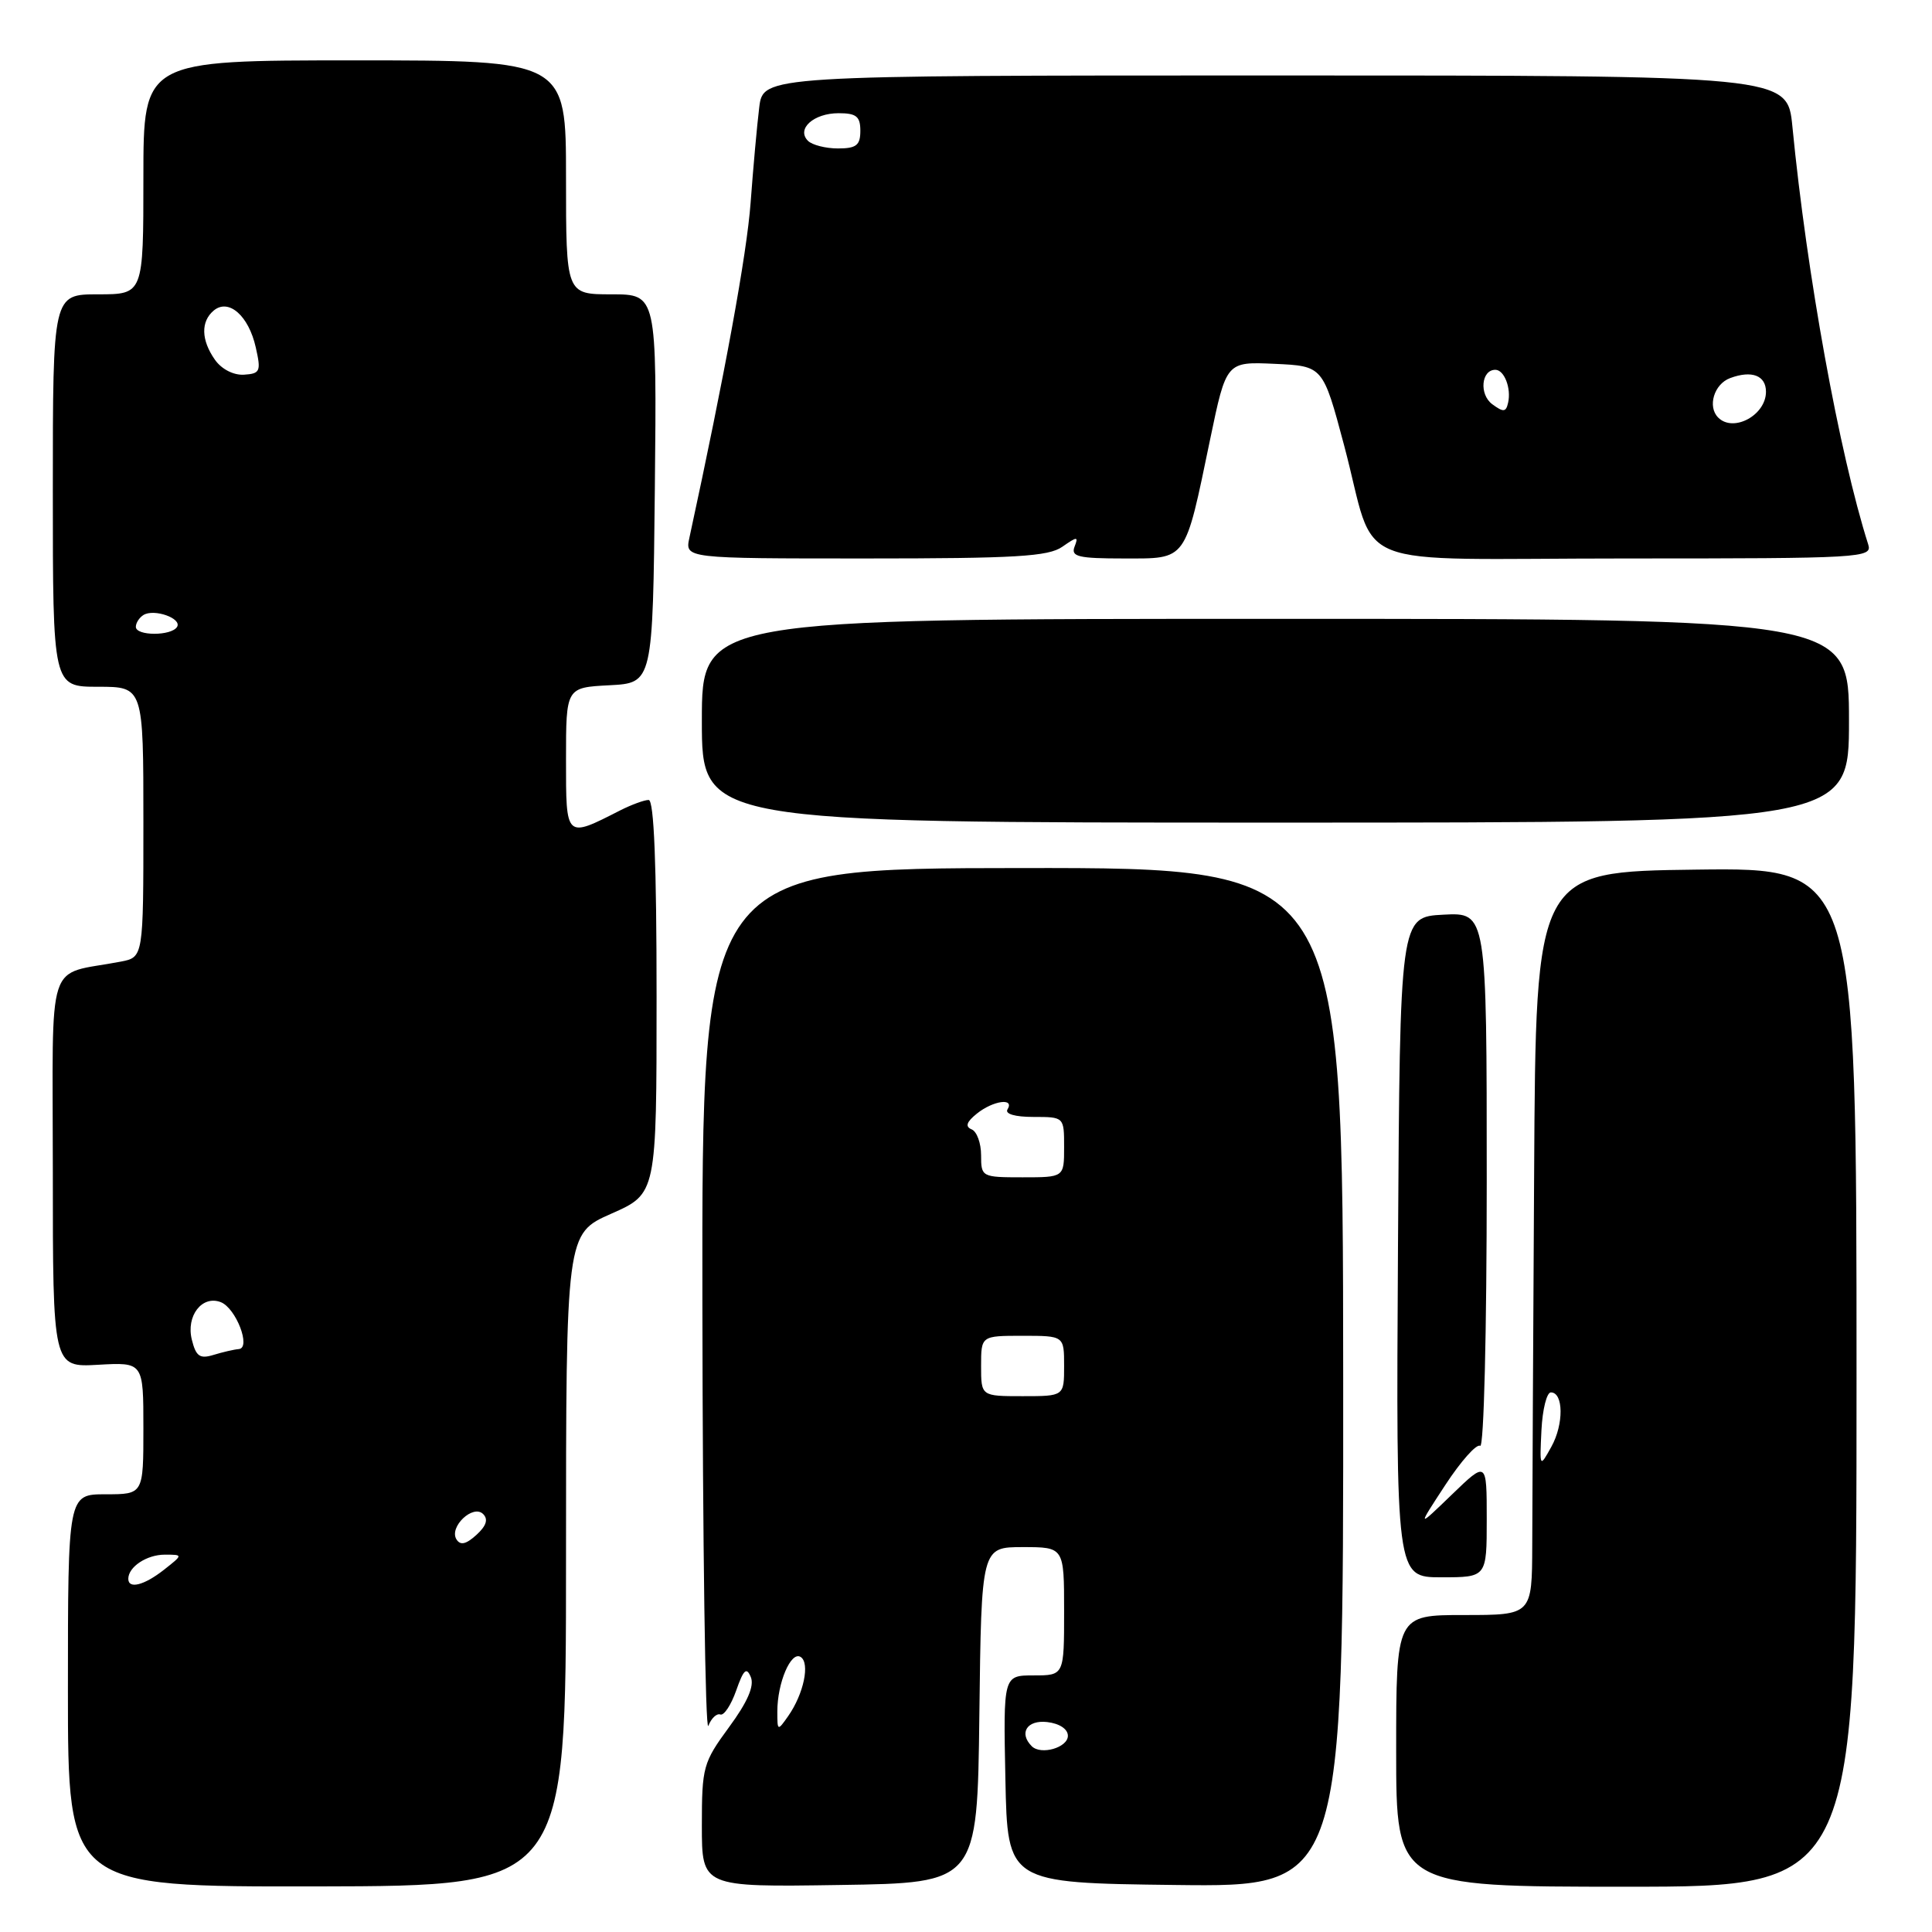<?xml version="1.0" encoding="UTF-8" standalone="no"?>
<!DOCTYPE svg PUBLIC "-//W3C//DTD SVG 1.1//EN" "http://www.w3.org/Graphics/SVG/1.1/DTD/svg11.dtd" >
<svg xmlns="http://www.w3.org/2000/svg" xmlns:xlink="http://www.w3.org/1999/xlink" version="1.1" viewBox="0 0 256 256">
 <g >
 <path fill="currentColor"
d=" M 75.00 206.69 C 75.00 163.47 75.00 163.47 81.00 160.82 C 87.00 158.17 87.00 158.17 87.00 132.08 C 87.00 114.54 86.66 106.00 85.95 106.00 C 85.37 106.00 83.69 106.62 82.20 107.37 C 74.90 111.09 75.00 111.18 75.00 100.62 C 75.00 91.10 75.00 91.10 80.75 90.80 C 86.50 90.50 86.50 90.50 86.77 64.75 C 87.03 39.00 87.03 39.00 81.02 39.00 C 75.00 39.00 75.00 39.00 75.00 23.50 C 75.00 8.00 75.00 8.00 47.00 8.00 C 19.00 8.00 19.00 8.00 19.00 23.50 C 19.00 39.00 19.00 39.00 13.00 39.00 C 7.00 39.00 7.00 39.00 7.00 65.00 C 7.00 91.00 7.00 91.00 13.00 91.00 C 19.00 91.00 19.00 91.00 19.00 108.92 C 19.00 126.84 19.00 126.84 16.00 127.42 C 5.94 129.36 7.00 126.09 7.00 155.17 C 7.00 181.18 7.00 181.18 13.00 180.84 C 19.00 180.50 19.00 180.50 19.00 189.25 C 19.00 198.00 19.00 198.00 14.00 198.00 C 9.00 198.00 9.00 198.00 9.00 224.01 C 9.00 250.01 9.00 250.01 42.00 249.96 C 75.00 249.90 75.00 249.90 75.00 206.69 Z  M 129.77 227.25 C 130.04 205.00 130.04 205.00 135.52 205.00 C 141.00 205.00 141.00 205.00 141.00 213.50 C 141.00 222.00 141.00 222.00 136.97 222.00 C 132.94 222.00 132.94 222.00 133.22 235.75 C 133.50 249.50 133.50 249.50 155.76 249.77 C 178.01 250.04 178.01 250.04 177.98 182.52 C 177.94 114.99 177.94 114.99 135.47 115.02 C 93.00 115.05 93.00 115.05 93.07 172.78 C 93.11 204.52 93.46 229.68 93.86 228.68 C 94.25 227.67 94.97 227.00 95.45 227.18 C 95.93 227.35 96.87 225.93 97.55 224.00 C 98.53 221.21 98.92 220.85 99.49 222.23 C 99.97 223.41 99.05 225.53 96.60 228.86 C 93.16 233.55 93.00 234.14 93.00 241.91 C 93.00 250.05 93.00 250.05 111.25 249.77 C 129.50 249.50 129.50 249.50 129.77 227.25 Z  M 246.00 182.48 C 246.00 114.96 246.00 114.96 224.75 115.23 C 203.50 115.50 203.50 115.50 203.28 155.50 C 203.15 177.50 203.04 199.66 203.03 204.75 C 203.00 214.00 203.00 214.00 194.00 214.00 C 185.00 214.00 185.00 214.00 185.00 232.00 C 185.00 250.00 185.00 250.00 215.50 250.00 C 246.00 250.00 246.00 250.00 246.00 182.48 Z  M 197.00 201.29 C 197.00 193.58 197.00 193.58 192.38 198.04 C 187.76 202.50 187.76 202.50 191.51 196.77 C 193.57 193.62 195.65 191.28 196.13 191.58 C 196.62 191.88 197.00 176.50 197.00 156.51 C 197.00 120.90 197.00 120.90 191.25 121.20 C 185.50 121.50 185.50 121.50 185.24 165.25 C 184.98 209.00 184.98 209.00 190.99 209.00 C 197.00 209.00 197.00 209.00 197.00 201.29 Z  M 245.00 95.50 C 245.00 82.00 245.00 82.00 169.00 82.00 C 93.00 82.00 93.00 82.00 93.00 95.50 C 93.00 109.00 93.00 109.00 169.00 109.00 C 245.00 109.00 245.00 109.00 245.00 95.50 Z  M 140.76 72.45 C 142.76 71.06 142.92 71.06 142.38 72.45 C 141.88 73.76 142.89 74.00 148.92 74.00 C 157.35 74.00 156.96 74.53 160.35 58.21 C 162.49 47.92 162.49 47.92 168.89 48.21 C 175.30 48.50 175.30 48.50 178.09 58.97 C 182.62 75.97 177.71 74.00 215.55 74.00 C 246.78 74.00 248.11 73.92 247.55 72.15 C 243.71 60.07 239.41 36.36 237.50 16.75 C 236.84 10.00 236.84 10.00 168.98 10.00 C 101.12 10.00 101.12 10.00 100.60 14.25 C 100.31 16.59 99.80 22.26 99.46 26.86 C 98.96 33.67 96.04 49.61 91.35 71.25 C 90.75 74.00 90.75 74.00 114.65 74.00 C 134.61 74.00 138.92 73.74 140.76 72.45 Z  M 17.00 209.20 C 17.00 207.62 19.45 206.00 21.83 206.00 C 24.27 206.00 24.27 206.00 21.73 208.00 C 19.10 210.07 17.00 210.60 17.00 209.20 Z  M 60.48 203.97 C 59.47 202.33 62.68 199.28 64.02 200.62 C 64.72 201.32 64.44 202.19 63.12 203.39 C 61.74 204.64 61.00 204.80 60.48 203.97 Z  M 25.42 177.52 C 24.63 174.37 26.77 171.59 29.25 172.54 C 31.27 173.32 33.31 178.62 31.64 178.76 C 31.01 178.81 29.51 179.16 28.30 179.53 C 26.48 180.09 25.97 179.73 25.42 177.52 Z  M 18.00 83.06 C 18.00 82.54 18.45 81.84 19.01 81.49 C 20.42 80.62 24.15 81.94 23.46 83.07 C 22.70 84.29 18.00 84.28 18.00 83.06 Z  M 28.48 47.67 C 26.64 45.05 26.59 42.59 28.33 41.14 C 30.30 39.51 32.95 41.83 33.89 46.03 C 34.61 49.21 34.48 49.51 32.32 49.65 C 30.94 49.73 29.36 48.92 28.48 47.67 Z  M 136.71 231.38 C 134.97 229.63 136.09 227.88 138.75 228.18 C 140.39 228.37 141.50 229.11 141.50 230.00 C 141.50 231.57 137.93 232.60 136.71 231.38 Z  M 103.00 226.79 C 103.00 222.98 104.80 218.76 106.08 219.55 C 107.36 220.34 106.50 224.45 104.44 227.39 C 103.03 229.40 103.00 229.38 103.00 226.79 Z  M 130.00 181.00 C 130.00 177.00 130.00 177.00 135.50 177.00 C 141.00 177.00 141.00 177.00 141.00 181.00 C 141.00 185.00 141.00 185.00 135.50 185.00 C 130.00 185.00 130.00 185.00 130.00 181.00 Z  M 130.00 153.08 C 130.00 151.48 129.44 149.93 128.75 149.65 C 127.86 149.28 128.06 148.67 129.44 147.56 C 131.59 145.83 134.47 145.43 133.50 147.00 C 133.13 147.60 134.49 148.00 136.94 148.00 C 141.00 148.00 141.00 148.00 141.00 152.00 C 141.00 156.00 141.00 156.00 135.50 156.00 C 130.09 156.00 130.00 155.95 130.00 153.08 Z  M 204.25 189.50 C 204.39 186.75 204.95 184.50 205.50 184.50 C 207.18 184.50 207.22 188.72 205.57 191.69 C 204.01 194.50 204.01 194.50 204.25 189.50 Z  M 227.67 55.33 C 226.22 53.88 227.12 50.89 229.25 50.10 C 232.12 49.03 234.00 49.75 234.00 51.91 C 234.00 55.02 229.68 57.35 227.67 55.33 Z  M 197.73 53.56 C 195.98 52.26 196.27 49.00 198.14 49.00 C 199.32 49.00 200.27 51.44 199.83 53.37 C 199.55 54.62 199.21 54.65 197.73 53.56 Z  M 107.06 18.66 C 105.49 17.09 107.81 15.00 111.12 15.00 C 113.47 15.00 114.00 15.43 114.00 17.33 C 114.00 19.25 113.47 19.67 111.03 19.67 C 109.40 19.67 107.61 19.21 107.06 18.66 Z "/>
</g>
</svg>